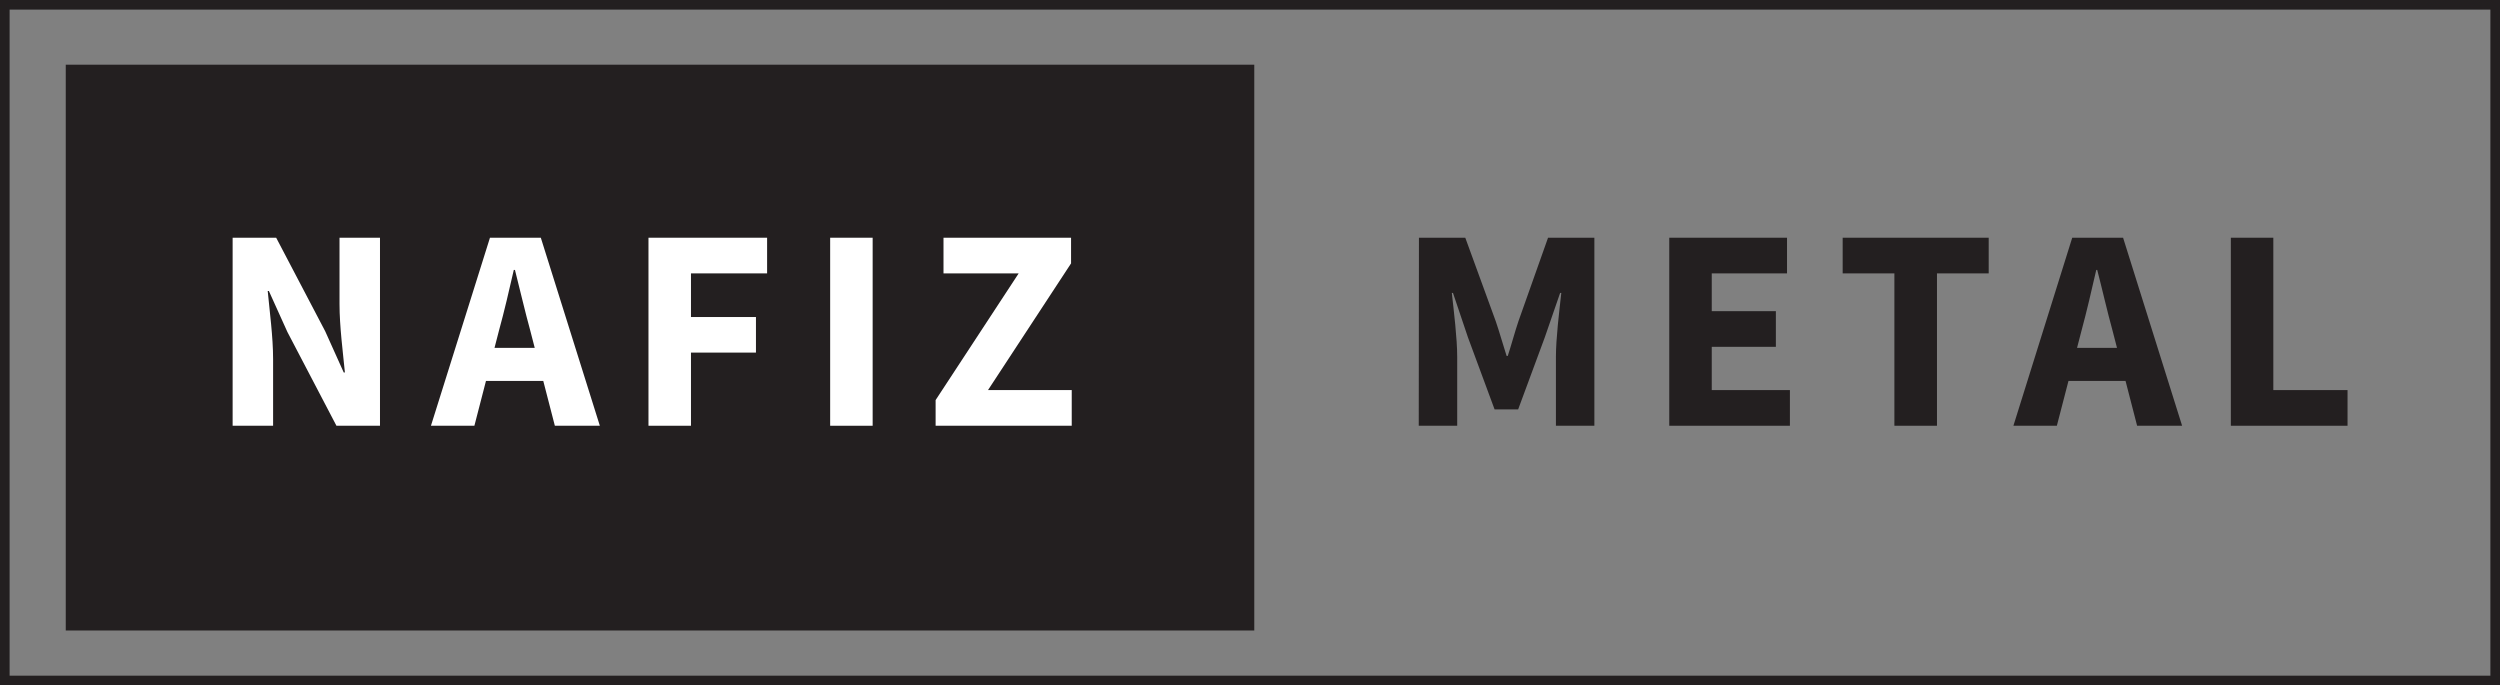 <svg id="Layer_1" data-name="Layer 1" xmlns="http://www.w3.org/2000/svg" viewBox="0 0 260.07 71.29"><rect x="0" y="0" width="260.07" height="71.29" fill="#808080" stroke="none"/><defs><style>.cls-1{fill:none;}.cls-1,.cls-2{stroke:#231f20;stroke-miterlimit:10;}.cls-2,.cls-3{fill:#231f20;}.cls-4{fill:#fff;}</style></defs><title>logo svg</title><rect class="cls-1" x="0.5" y="0.5" width="259.07" height="70.29"/><rect class="cls-2" x="7.34" y="7.23" width="122.64" height="57.86"/><path class="cls-3" d="M456.54,224.91h4.82l3.17,8.69c.4,1.16.74,2.41,1.13,3.61h.12c.39-1.2.72-2.45,1.11-3.61l3.08-8.69h4.82v19.56h-4v-7.18c0-1.9.35-4.75.56-6.64h-.12l-1.6,4.63-2.77,7.49h-2.45l-2.77-7.49-1.56-4.63h-.12c.21,1.89.56,4.74.56,6.64v7.18h-4Z" transform="translate(-308.93 -200.18)"/><path class="cls-3" d="M482.58,224.91h12.25v3.71H487v3.93h6.67v3.71H487v4.5h8.13v3.71H482.58Z" transform="translate(-308.93 -200.18)"/><path class="cls-3" d="M506,228.62h-5.38v-3.71h15.19v3.71h-5.38v15.85H506Z" transform="translate(-308.93 -200.18)"/><path class="cls-3" d="M524.5,224.91h5.29l6.14,19.56h-4.68l-2.56-9.91c-.54-1.95-1.06-4.26-1.59-6.3H527c-.47,2.06-1,4.35-1.53,6.3l-2.57,9.91h-4.52Zm-2.09,11.46h9.4v3.44h-9.4Z" transform="translate(-308.93 -200.18)"/><path class="cls-3" d="M541,224.91h4.42v15.85h7.72v3.71H541Z" transform="translate(-308.93 -200.18)"/><path class="cls-4" d="M333.13,224.91h4.53l5.1,9.73,1.93,4.29h.12c-.2-2.06-.56-4.8-.56-7.11v-6.91h4.21v19.56h-4.53l-5.1-9.75-1.93-4.27h-.12c.2,2.15.56,4.77.56,7.08v6.94h-4.21Z" transform="translate(-308.93 -200.18)"/><path class="cls-4" d="M359.9,224.91h5.29l6.14,19.56h-4.68l-2.56-9.91c-.54-1.95-1.07-4.26-1.59-6.3h-.12c-.47,2.06-1,4.35-1.54,6.3l-2.56,9.91h-4.52Zm-2.1,11.46h9.41v3.44H357.8Z" transform="translate(-308.93 -200.18)"/><path class="cls-4" d="M376.39,224.91h12.34v3.71h-7.92v4.54h6.76v3.7h-6.76v7.61h-4.42Z" transform="translate(-308.93 -200.18)"/><path class="cls-4" d="M395.29,224.91h4.42v19.56h-4.42Z" transform="translate(-308.93 -200.18)"/><path class="cls-4" d="M406.26,241.8l8.64-13.18h-7.82v-3.71h13.27v2.67l-8.64,13.18h8.71v3.71H406.26Z" transform="translate(-308.93 -200.18)"/></svg>